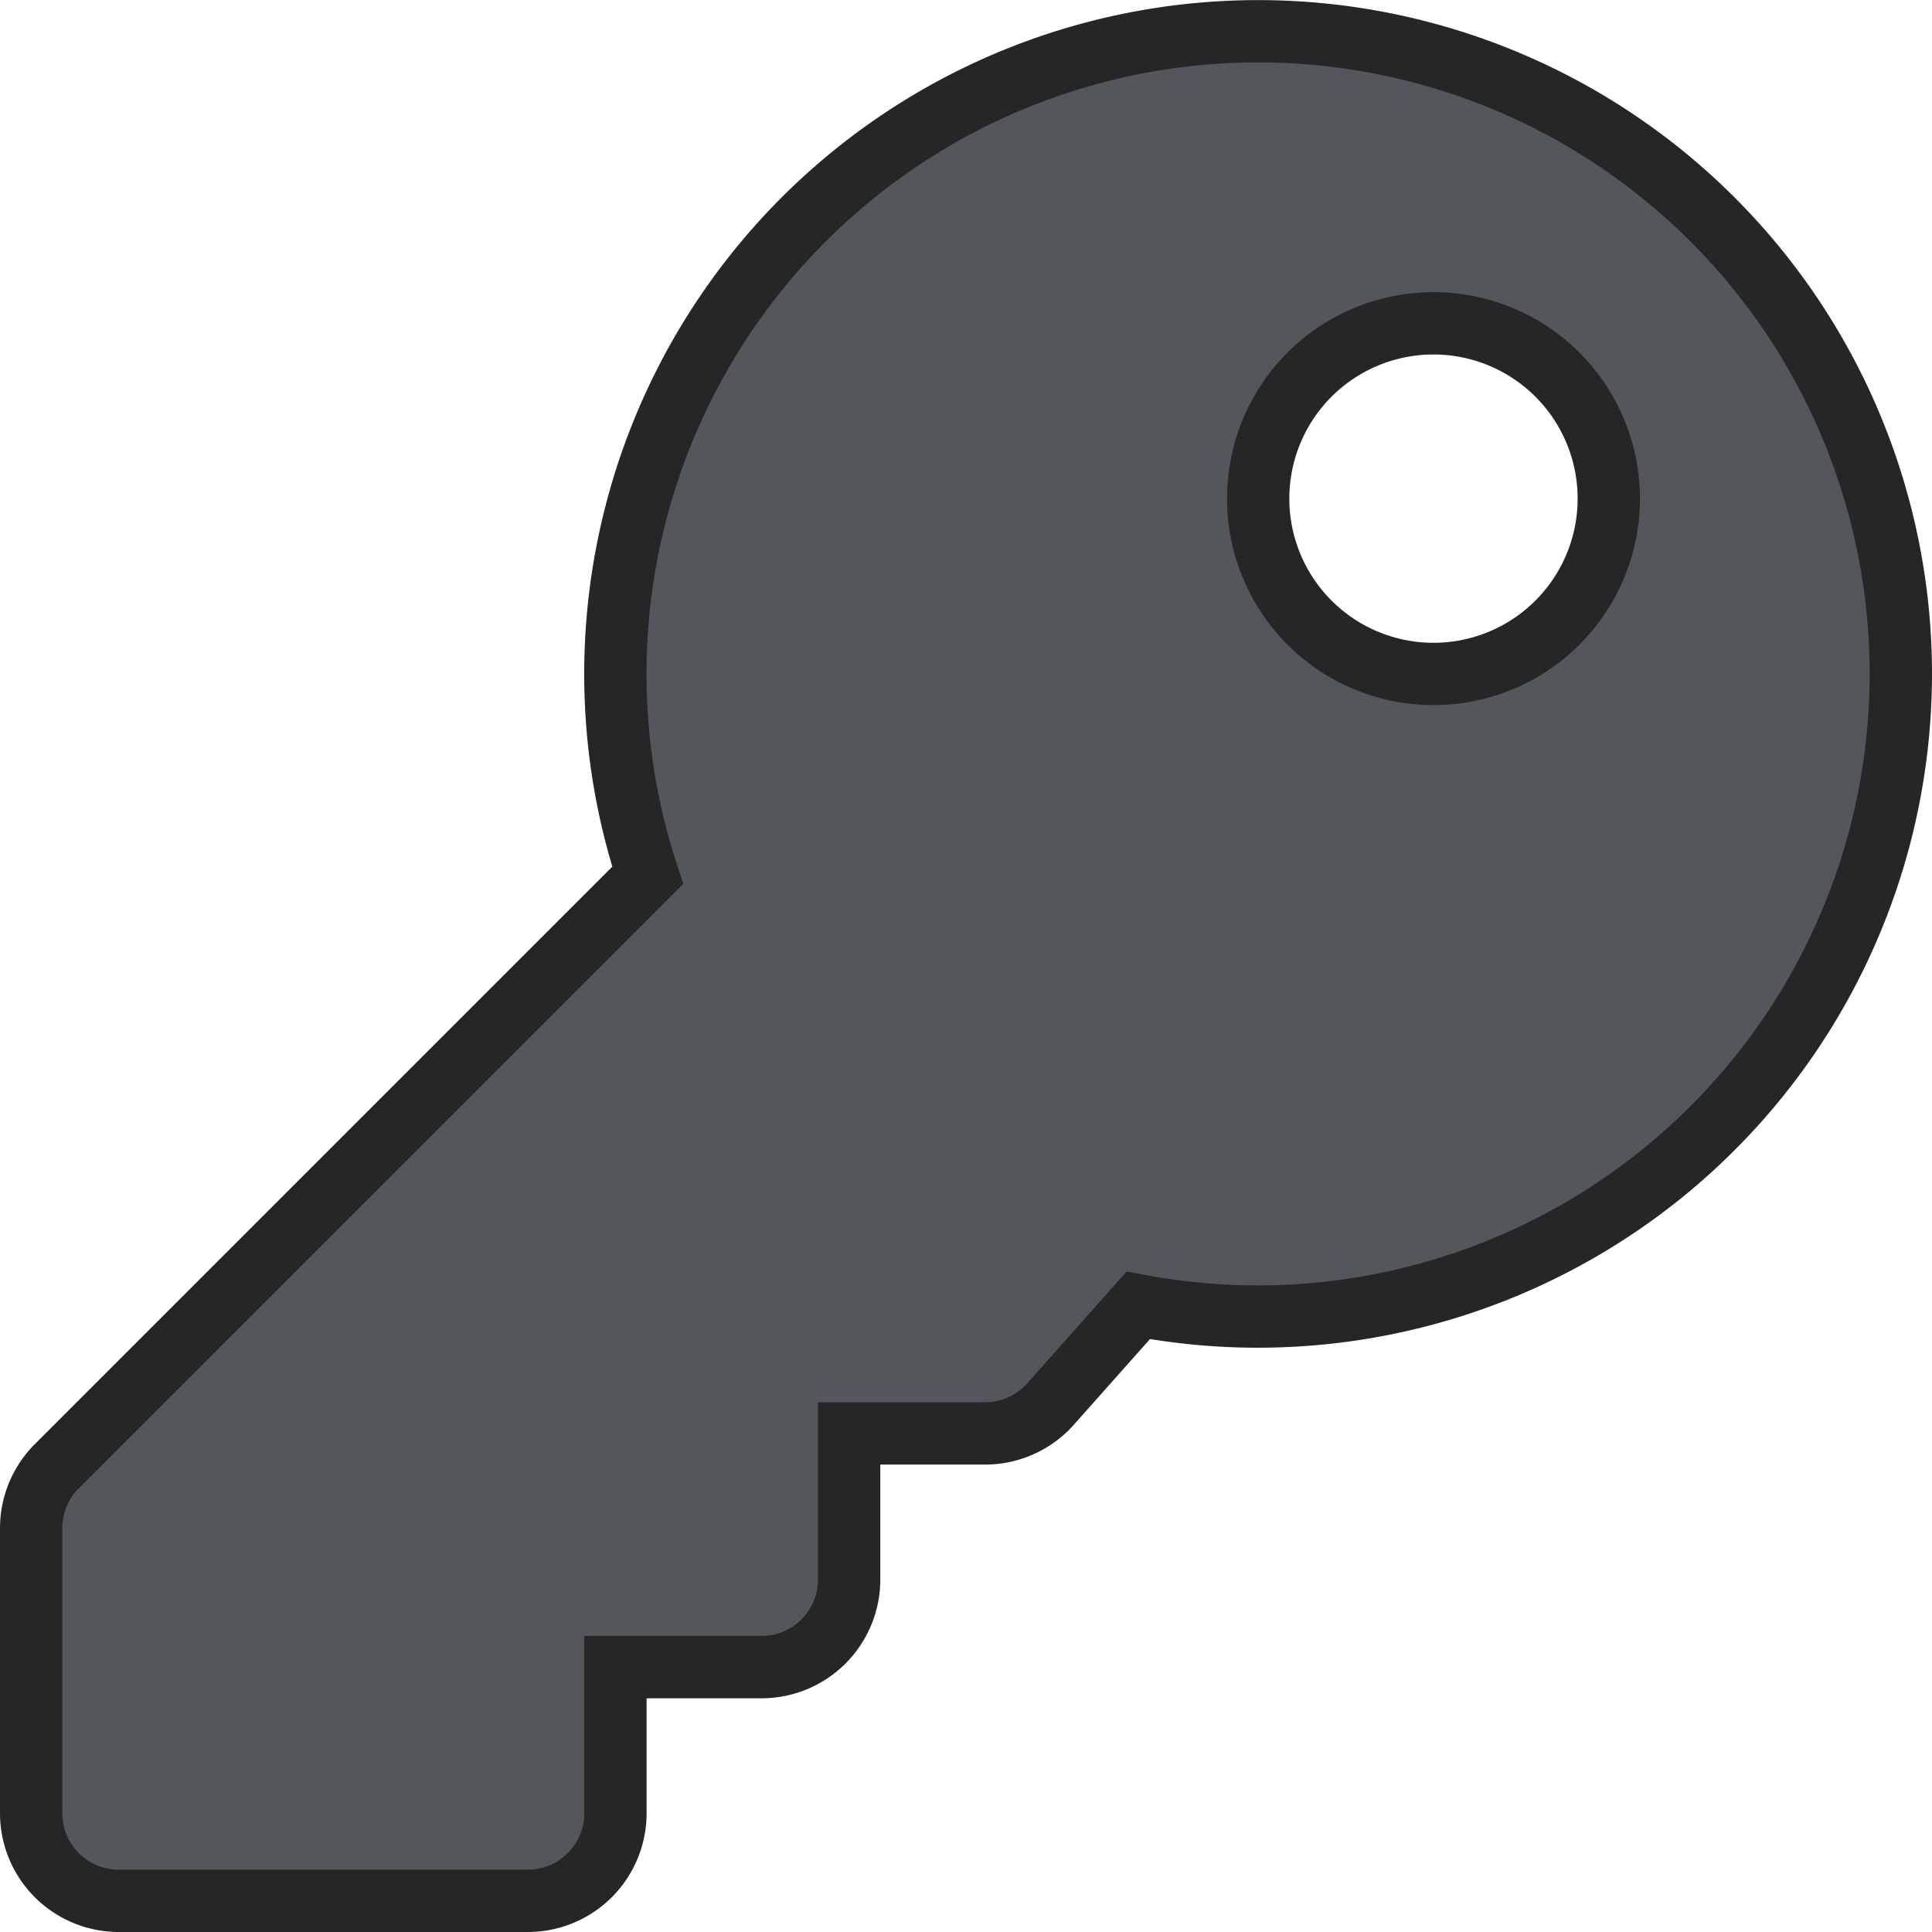 <svg xmlns="http://www.w3.org/2000/svg" viewBox="0 0 31 31">
  <defs>
    <style>
      .cls-1 {
        fill: #53575c;
        stroke: #262626;
      }
    </style>
  </defs>
  <path id="key-solid" class="cls-1" d="M30,10.313A10.318,10.318,0,0,1,17.764,20.445l-1.407,1.583a1.406,1.406,0,0,1-1.051.472H13.125v2.344a1.406,1.406,0,0,1-1.406,1.406H9.375v2.344A1.406,1.406,0,0,1,7.969,30H1.406A1.406,1.406,0,0,1,0,28.594V24.02a1.407,1.407,0,0,1,.412-.994l9.481-9.481A10.313,10.313,0,1,1,30,10.313ZM19.688,7.5A2.813,2.813,0,1,0,22.5,4.688,2.812,2.812,0,0,0,19.688,7.5Z" transform="translate(0.5 0.5)"/>
</svg>
